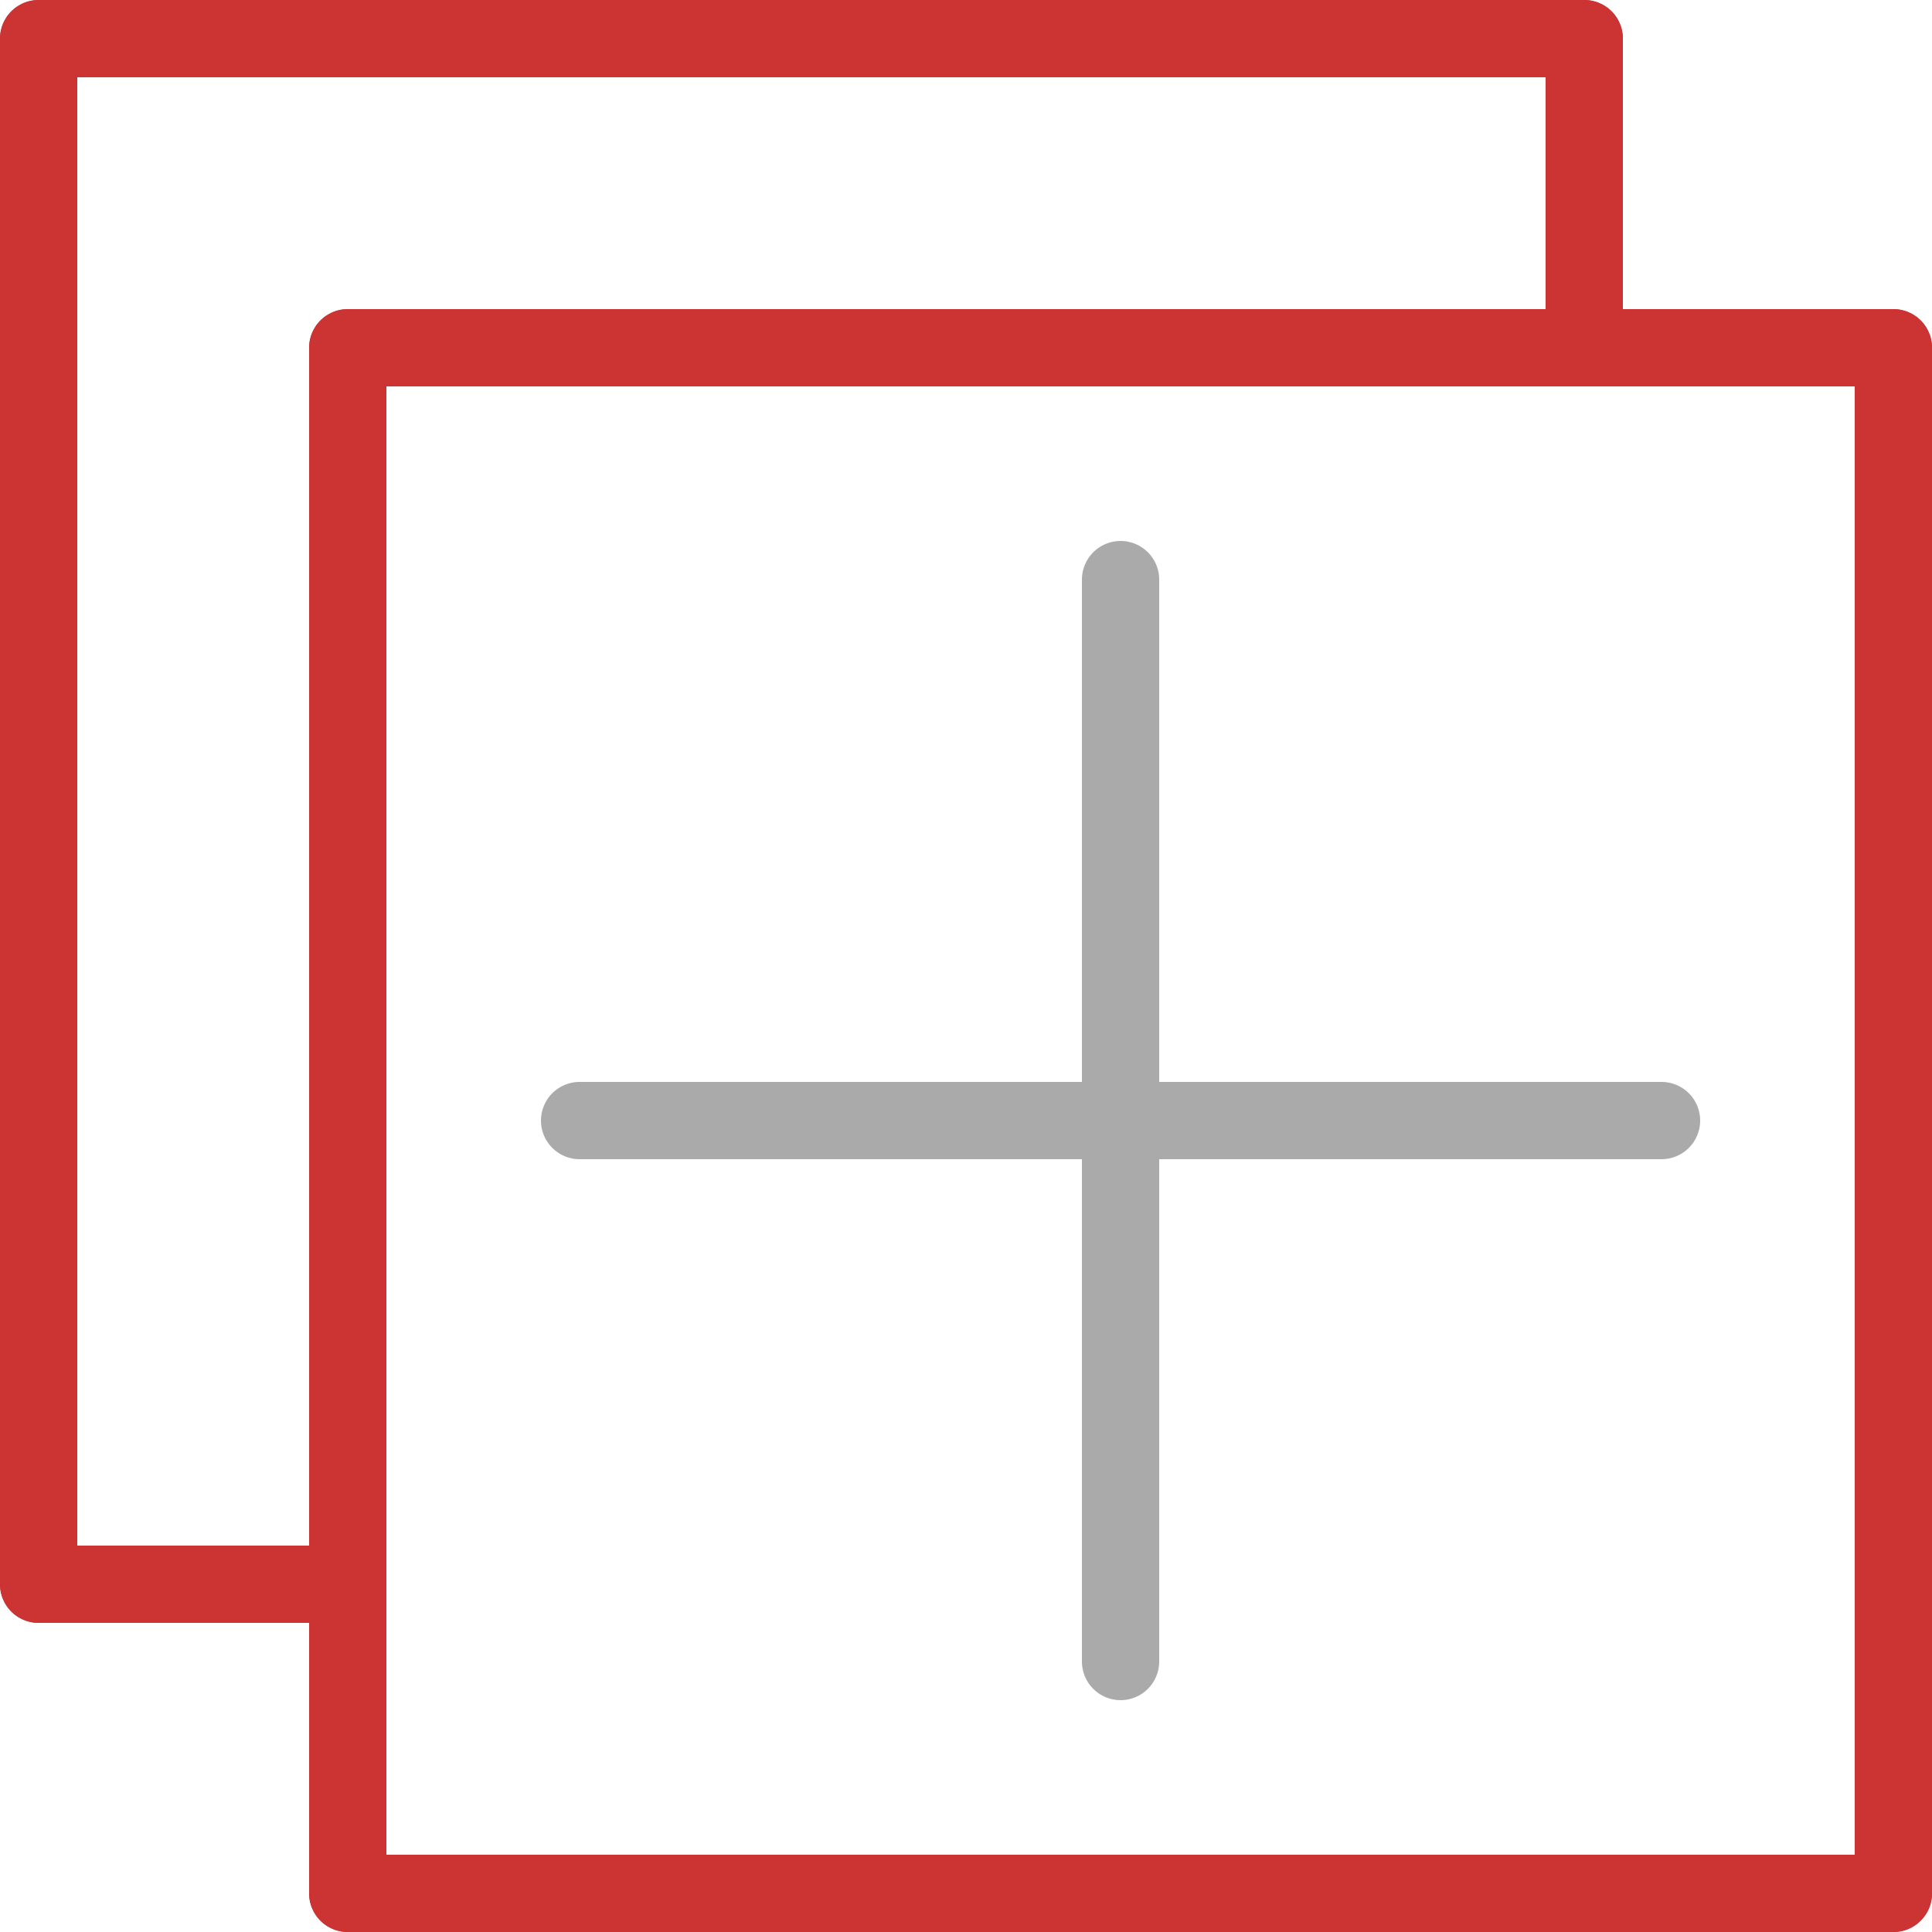 <?xml version="1.0" encoding="UTF-8" standalone="no"?>
<!-- Created with Inkscape (http://www.inkscape.org/) -->

<svg
   width="50"
   height="50"
   viewBox="0 0 50 50"
   version="1.1"
   id="svg5"
   sodipodi:docname="AddChild.svg"
   inkscape:version="1.2.2 (732a01da63, 2022-12-09)"
   xmlns:inkscape="http://www.inkscape.org/namespaces/inkscape"
   xmlns:sodipodi="http://sodipodi.sourceforge.net/DTD/sodipodi-0.dtd"
   xmlns="http://www.w3.org/2000/svg"
   xmlns:svg="http://www.w3.org/2000/svg">
  <sodipodi:namedview
     id="namedview7"
     pagecolor="#505050"
     bordercolor="#cc3333"
     borderopacity="1"
     inkscape:showpageshadow="0"
     inkscape:pageopacity="0"
     inkscape:pagecheckerboard="1"
     inkscape:deskcolor="#505050"
     inkscape:document-units="px"
     showgrid="true"
     inkscape:lockguides="false"
     inkscape:zoom="23.621189"
     inkscape:cx="27.708173"
     inkscape:cy="24.935239"
     inkscape:window-width="2560"
     inkscape:window-height="1417"
     inkscape:window-x="1272"
     inkscape:window-y="-8"
     inkscape:window-maximized="1"
     inkscape:current-layer="layer1">
    <inkscape:grid
       type="xygrid"
       id="grid2162"
       originx="0"
       originy="0"
       spacingx="1"
       spacingy="1"
       empspacing="2"
       dotted="false" />
    <sodipodi:guide
       position="0,50"
       orientation="0,50"
       id="guide156065"
       inkscape:locked="false" />
    <sodipodi:guide
       position="50,50"
       orientation="50,0"
       id="guide156067"
       inkscape:locked="false" />
    <sodipodi:guide
       position="50,0"
       orientation="0,-50"
       id="guide156069"
       inkscape:locked="false" />
    <sodipodi:guide
       position="0,0"
       orientation="-50,0"
       id="guide156071"
       inkscape:locked="false" />
  </sodipodi:namedview>
  <defs
     id="defs2" />
  <g
     inkscape:label="Слой 1"
     inkscape:groupmode="layer"
     id="layer1">
    <path
       style="opacity:1;fill:#cc3333;fill-opacity:1;stroke:#cc3333;stroke-width:2;stroke-linecap:round;stroke-linejoin:round;stroke-dasharray:none;stroke-opacity:1"
       d="M 9,9 H 49"
       id="path129013"
       sodipodi:nodetypes="cc" />
    <path
       style="opacity:1;fill:#cc3333;fill-opacity:1;stroke:#cc3333;stroke-width:2;stroke-linecap:round;stroke-linejoin:round;stroke-dasharray:none;stroke-opacity:1"
       d="M 49,9 V 49"
       id="path129015"
       sodipodi:nodetypes="cc" />
    <path
       style="opacity:1;fill:#cc3333;fill-opacity:1;stroke:#cc3333;stroke-width:2;stroke-linecap:round;stroke-linejoin:round;stroke-dasharray:none;stroke-opacity:1"
       d="M 49,49 H 9"
       id="path129743"
       sodipodi:nodetypes="cc" />
    <path
       style="opacity:1;fill:#cc3333;fill-opacity:1;stroke:#cc3333;stroke-width:2;stroke-linecap:round;stroke-linejoin:round;stroke-dasharray:none;stroke-opacity:1"
       d="M 9,49 V 9"
       id="path129745"
       sodipodi:nodetypes="cc" />
    <path
       style="opacity:1;fill:#cc3333;fill-opacity:1;stroke:#cc3333;stroke-width:2;stroke-linecap:round;stroke-linejoin:round;stroke-dasharray:none;stroke-opacity:1"
       d="M 9,41 H 1"
       id="path131199"
       sodipodi:nodetypes="cc" />
    <path
       style="opacity:1;fill:#cc3333;fill-opacity:1;stroke:#cc3333;stroke-width:2;stroke-linecap:round;stroke-linejoin:round;stroke-dasharray:none;stroke-opacity:1"
       d="M 41,9 V 1"
       id="path131201"
       sodipodi:nodetypes="cc" />
    <path
       style="opacity:1;fill:#cc3333;fill-opacity:1;stroke:#cc3333;stroke-width:2;stroke-linecap:round;stroke-linejoin:round;stroke-dasharray:none;stroke-opacity:1"
       d="M 41,1 H 1"
       id="path131203"
       sodipodi:nodetypes="cc" />
    <path
       style="opacity:1;fill:#cc3333;fill-opacity:1;stroke:#cc3333;stroke-width:2;stroke-linecap:round;stroke-linejoin:round;stroke-dasharray:none;stroke-opacity:1"
       d="M 1,1 V 41"
       id="path131205"
       sodipodi:nodetypes="cc" />
    <path
       style="opacity:1;fill:#aaaaaa;fill-opacity:1;stroke:#aaaaaa;stroke-width:2;stroke-linecap:round;stroke-linejoin:round;stroke-dasharray:none;stroke-opacity:1"
       d="M 15,29 H 43"
       id="path131207"
       sodipodi:nodetypes="cc" />
    <path
       style="opacity:1;fill:#aaaaaa;fill-opacity:1;stroke:#aaaaaa;stroke-width:2;stroke-linecap:round;stroke-linejoin:round;stroke-dasharray:none;stroke-opacity:1"
       d="M 29,15 V 43"
       id="path131209"
       sodipodi:nodetypes="cc" />
  </g>
</svg>
